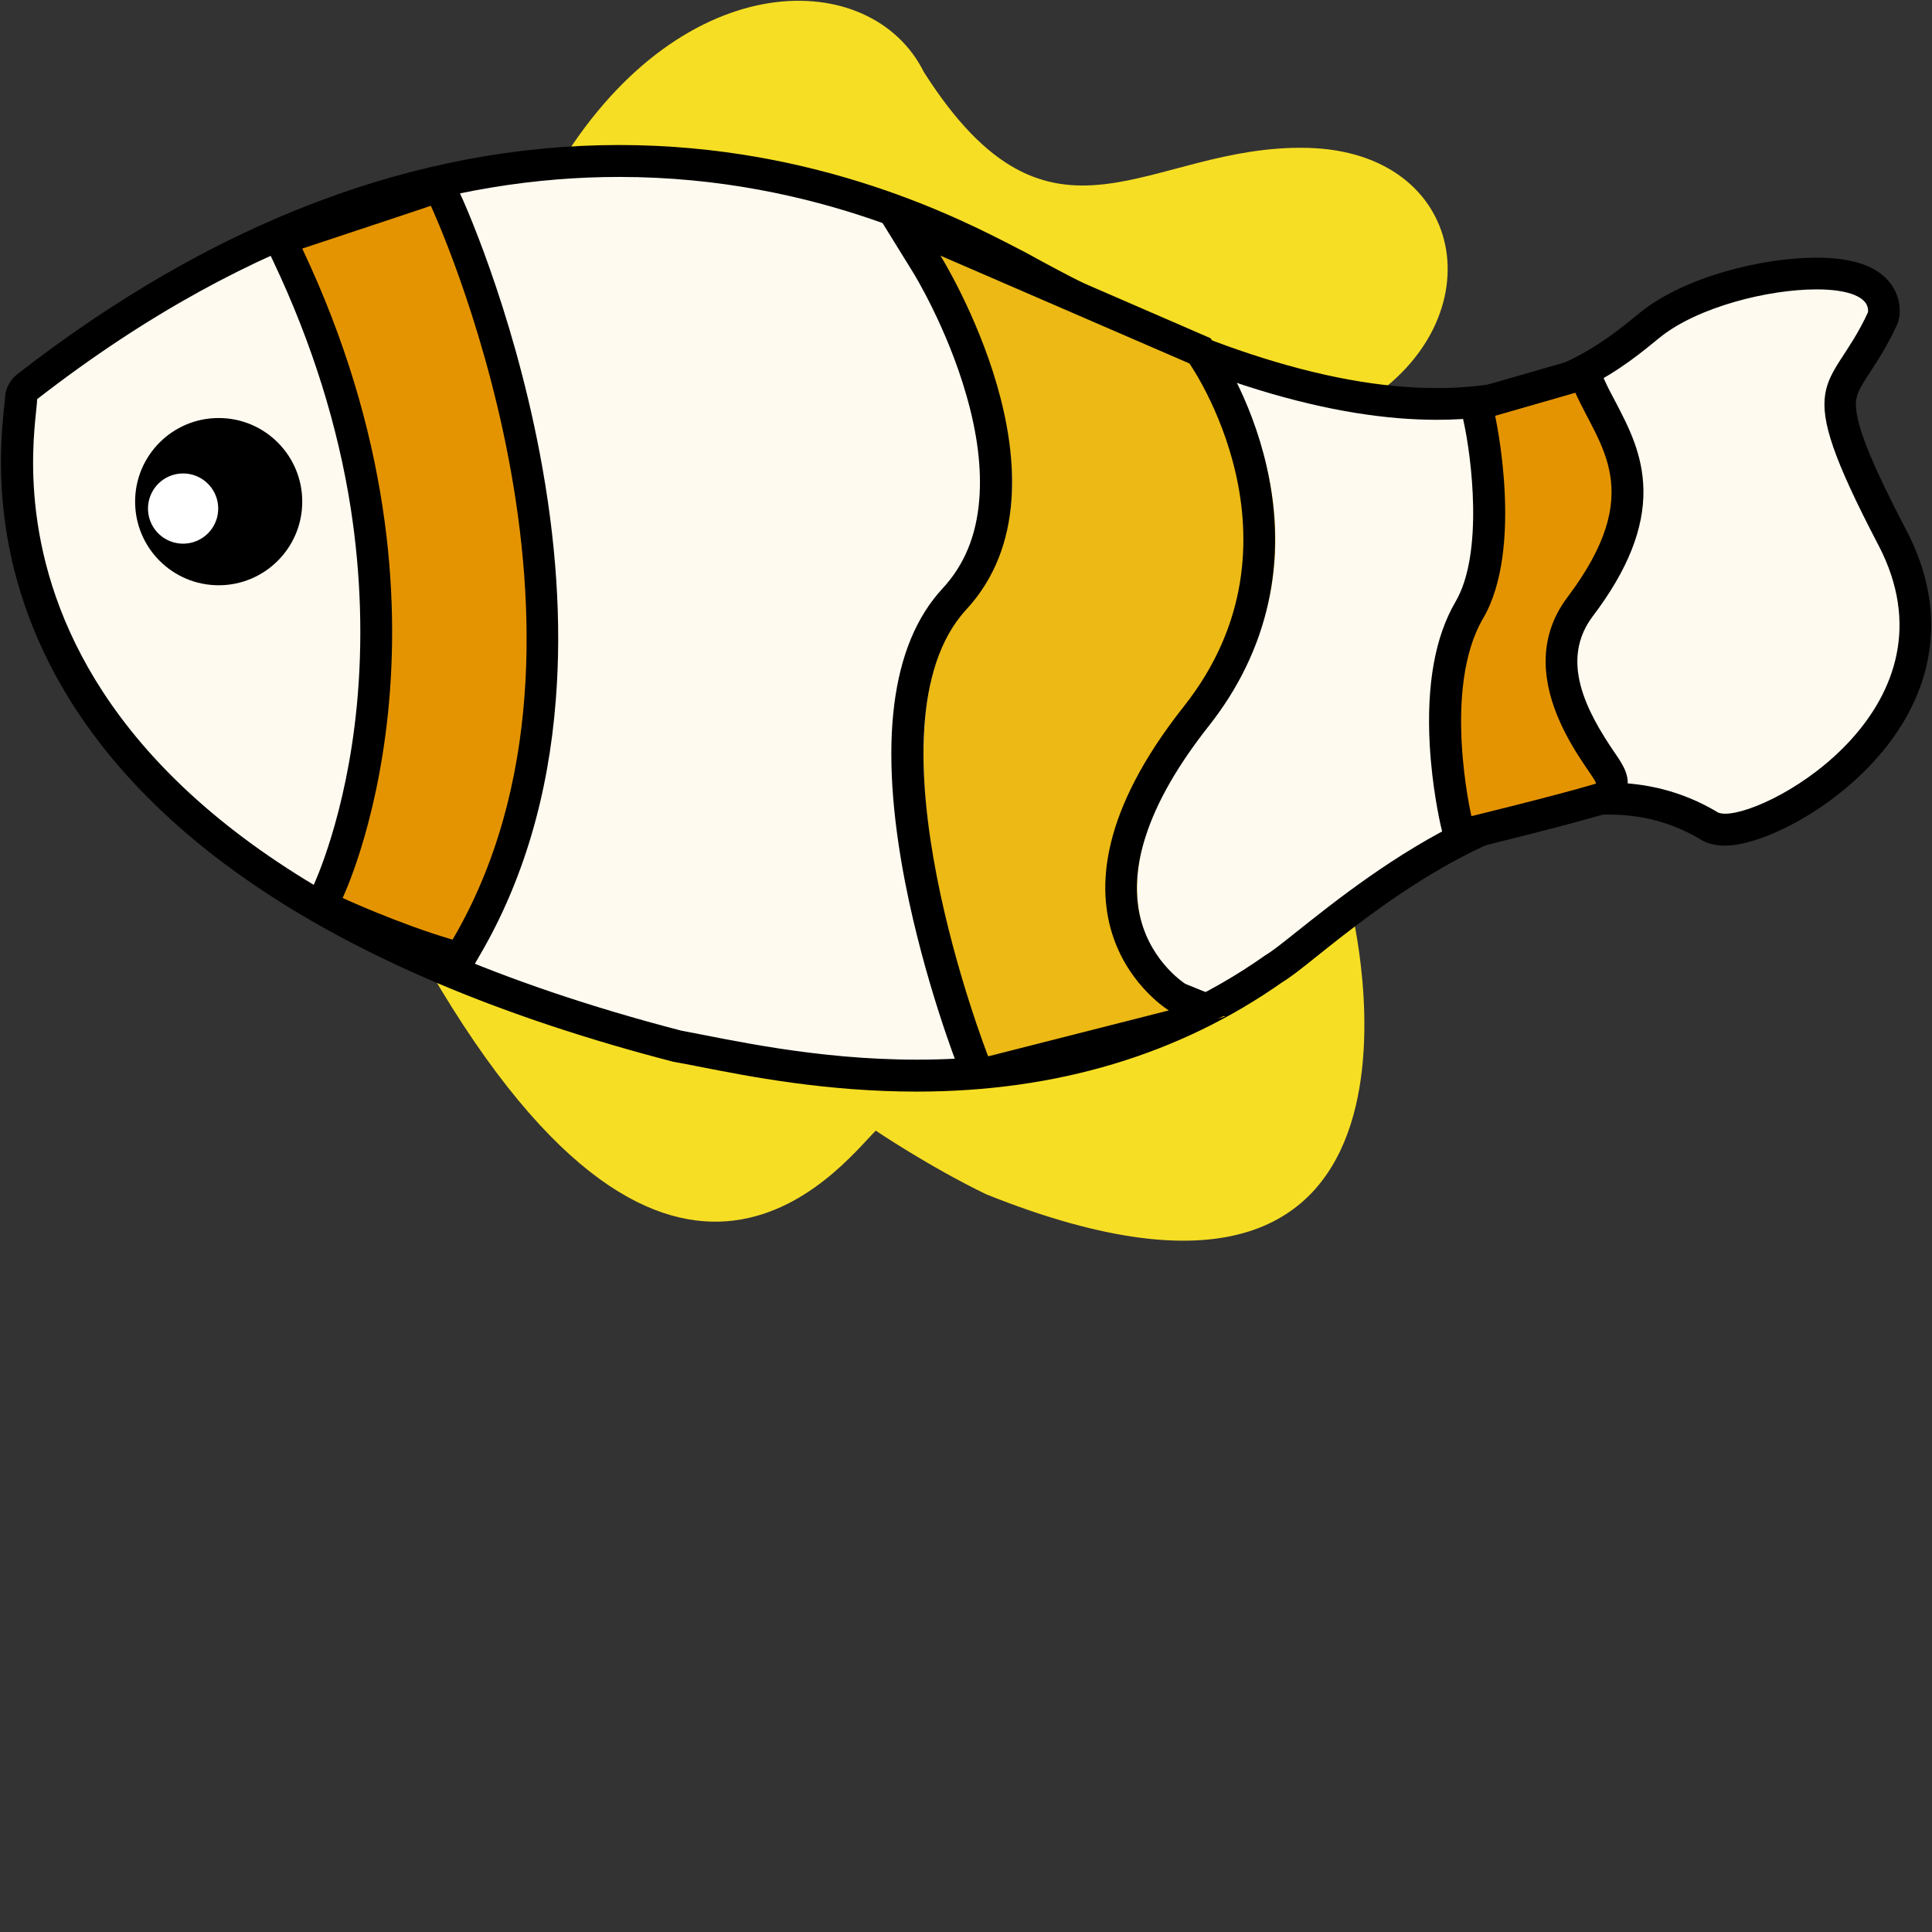 <svg t="1623565861568" class="icon" viewBox="0 0 1024 1024" version="1.1" xmlns="http://www.w3.org/2000/svg" p-id="4815" width="200" height="200">
    <rect x="0" y="0" width="1024" height="1024" fill="#333333" stroke="none"/>
    <path id="canvas1-bezier" stroke="none" fill="#F6DE24" d="M 723.24,213.22 C 793.04,169.13 777.64,80.5 693.05,78.38 608.45,76.27 557.81,145.27 489.66,38.18 462.05,-17.42 362.88,-19.65 297.32,86.14" />
        <path id="canvas1-bezier2" stroke="none" fill="#F6DE24" d="M 221.3,503.1 C 353.84,740.32 445.13,618.3 464.17,599.26 464.17,599.26 492.13,618.18 522.68,632.99 779.76,736.09 716.19,481.82 716.19,481.82" />
        <path id="canvas1-bezier3" stroke="none" fill="#FFFAF0" d="M 485.9,569.99 C 558.16,569.99 621.73,550.94 675.19,513.33 679.18,510.98 684.94,506.27 692.93,499.93 724.18,475 789.28,423.16 852.61,423.16 871.41,423.16 889.03,427.87 904.78,437.04 907.24,438.8 910.42,439.62 914.17,439.62 934.15,439.62 979.03,415.41 1001.12,378.96 1018.98,349.46 1019.57,316.9 1002.88,284.92 985.14,250.95 976.92,231.08 975.51,218.27 974.33,207.57 977.62,202.52 984.32,192.29 988.2,186.41 993.01,179.01 997.6,169.02 997.95,168.19 998.18,167.25 998.3,166.31 998.77,161.73 997.36,157.5 994.31,154.09 988.78,147.97 978.21,144.92 962.7,144.92 936.38,144.92 896.43,154.44 874.46,172.19 873.64,172.9 872.82,173.6 871.88,174.31 854.84,188.18 823,214.04 761.55,214.04 701.39,214.04 626.66,189.47 539.36,141.04 539.25,141.04 539.25,140.92 539.13,140.92 537.95,140.33 536.66,139.63 535.25,138.92 507.05,124.23 431.97,85.2 328.34,85.2 222.24,85.2 116.73,125.4 14.51,204.75 12.39,206.4 11.22,208.87 11.22,211.45 11.22,212.28 10.98,214.51 10.75,216.74 9.69,226.73 7.58,247.42 10.87,273.64 14.98,305.85 26.14,336.88 43.88,365.68 95.93,450.08 201.8,513.56 358.77,554.35 359.01,554.35 359.12,554.47 359.36,554.47 363,555.17 367,555.88 371.34,556.82 398.25,562.11 438.9,569.99 485.9,569.99 Z M 485.9,569.99" />
        <path id="canvas1-bezier4" stroke="none" fill="#000000" d="M 328.22,93.78 C 242.57,93.78 136.47,120.82 19.68,211.57 19.68,230.38 -30.96,444.32 361,546.24 386.38,550.94 432.09,561.64 486.02,561.64 543.01,561.64 609.16,549.77 670.72,506.27 688.35,496.05 770.48,414.82 852.84,414.82 872.11,414.82 891.38,419.28 909.71,430.1 910.65,430.92 912.3,431.28 914.41,431.28 940.02,431.28 1039.9,373.67 995.6,288.92 947.66,197.23 970.1,208.98 990.08,165.49 990.9,157.26 979.27,153.38 962.82,153.38 937.2,153.38 899.96,162.67 879.87,178.77 862.59,192.76 829.23,222.5 761.55,222.5 709.38,222.5 636.77,204.75 535.25,148.45 510.11,135.63 434.91,93.78 328.22,93.78 Z M 328.22,76.86 C 433.97,76.86 510.34,116.59 539.13,131.52 540.54,132.22 541.83,132.93 543.01,133.52 543.12,133.63 543.36,133.63 543.48,133.75 629.48,181.48 702.8,205.69 761.55,205.69 820.06,205.69 849.2,181.95 866.59,167.84 867.53,167.14 868.35,166.43 869.17,165.73 892.91,146.56 934.27,136.57 962.7,136.57 980.91,136.57 993.25,140.45 1000.53,148.45 1005.23,153.62 1007.47,160.32 1006.76,167.25 1006.53,169.13 1006.06,171.02 1005.23,172.66 1000.3,183.24 995.36,190.88 991.37,196.99 984.79,207.1 983.03,210.04 983.85,217.33 985.14,228.85 993.37,248.48 1010.4,281.04 1028.62,315.84 1027.91,351.22 1008.41,383.43 984.44,422.93 936.62,448.2 914.29,448.2 908.89,448.2 904.19,446.91 900.31,444.32 885.74,435.86 870.11,431.75 852.61,431.75 792.21,431.75 728.65,482.29 698.22,506.63 689.88,513.33 684.24,517.79 679.77,520.5 625.02,559.05 559.81,578.57 485.9,578.57 437.96,578.57 396.96,570.57 369.7,565.17 365.35,564.34 361.36,563.52 357.83,562.93 357.48,562.82 357.01,562.82 356.66,562.7 270.53,540.36 198.74,510.74 143.17,474.65 96.52,444.44 60.69,409.29 36.6,370.27 -6.64,300.2 0.06,236.84 2.17,216.04 2.41,214.39 2.53,212.28 2.64,211.57 2.64,206.4 5.11,201.46 9.22,198.29 112.97,117.65 220.24,76.86 328.22,76.86 Z M 328.22,76.86" />
        <path id="canvas1-bezier5" stroke="none" fill="#000000" d="M 160.2,265.88 L 160.2,265.88 C 160.2,290.36 140.37,310.2 115.91,310.2 91.44,310.2 71.61,290.36 71.61,265.88 L 71.61,265.88 C 71.61,241.4 91.44,221.56 115.91,221.56 140.37,221.56 160.2,241.4 160.2,265.88 Z M 160.2,265.88" />
        <path id="canvas1-bezier6" stroke="none" fill="#E59401" d="M 781.76,440.68 C 783.52,440.21 825.82,429.98 848.02,423.4 850.73,422.58 852.84,420.58 853.78,417.99 855.43,413.29 853.31,410.12 848.96,403.89 838.51,388.6 814.07,352.63 837.57,321.48 876.58,269.88 861.77,241.9 848.85,217.21 846.61,212.98 844.5,208.98 842.62,204.75 L 839.68,198.05 782.34,214.51 784.11,222.27 C 784.11,222.39 787.87,239.55 788.92,260.82 790.33,287.98 786.81,309.73 778.7,323.48 755.32,363.21 770.83,431.63 771.54,434.45 L 773.41,442.8 781.76,440.68 Z M 781.76,440.68" />
        <path id="canvas1-bezier7" stroke="none" fill="#000000" d="M 834.98,208.16 L 792.45,220.39 C 792.45,220.39 807.96,290.33 786.1,327.71 764.13,365.09 779.88,432.57 779.88,432.57 779.88,432.57 823.47,421.99 845.67,415.41 849.32,414.35 796.56,361.8 830.87,316.43 872.93,260.47 847.67,236.73 834.98,208.16 Z M 844.38,187.83 L 850.37,201.34 C 852.14,205.22 854.13,209.1 856.37,213.22 863.06,226.03 870.7,240.61 871.05,259.53 871.41,280.22 862.71,302.2 844.26,326.54 826.76,349.69 840.27,376.26 855.9,399.07 860.48,405.77 864.83,412.11 861.65,420.81 859.77,425.99 855.54,429.98 850.37,431.51 828.05,438.09 785.52,448.44 783.75,448.91 L 767.19,452.9 763.31,436.21 C 763.19,435.51 759.08,417.64 757.79,394.95 756.03,362.98 760.61,337.47 771.42,319.01 786.57,293.27 779.76,241.66 775.88,224.03 L 772.48,208.51 787.75,204.05 830.28,191.82 844.38,187.83 Z M 844.38,187.83" />
        <path id="canvas1-bezier8" stroke="none" fill="#ECB915" d="M 649.34,538.84 L 632.3,528.49 C 631.36,527.9 609.27,513.91 603.87,483.94 598.46,453.96 611.51,418.93 642.64,379.67 672.6,341.82 682.59,296.56 671.66,248.95 663.44,213.33 646.64,189 645.93,187.94 L 644.52,186.06 485.55,117.18 499.77,139.98 C 500.47,141.16 571.09,256.12 514.34,317.6 454.41,382.49 521.39,555.65 524.32,563.05 L 527.03,569.99 649.34,538.84 Z M 649.34,538.84" />
        <path id="canvas1-bezier9" stroke="none" fill="#000000" d="M 498.47,135.51 C 498.47,135.51 573.91,256.24 512.1,323.13 455.12,384.96 523.74,559.88 523.74,559.88 L 619.5,535.54 C 619.5,535.54 538.66,486.64 627.49,374.38 696.69,286.8 630.42,192.64 630.42,192.64 L 498.47,135.51 Z M 455.71,98.72 L 505.29,120.12 637.24,177.36 641.58,179.24 644.29,183.12 C 644.99,184.18 662.85,209.81 671.31,247.07 682.83,297.27 672.25,344.87 640.64,384.84 624.31,405.53 613.03,425.16 607.28,443.15 602.69,457.14 601.52,470.3 603.52,482.18 607.98,507.92 626.66,520.38 628.19,521.44 L 658.86,533.9 616.68,552.82 537.01,573.87 508.81,573.87 507.87,565.99 C 507.17,564.11 490.02,520.26 479.79,467.95 465.46,394.13 472.04,341.7 499.53,311.96 511.16,299.38 517.51,283.98 519.04,264.7 520.33,248.48 518.1,229.91 512.22,209.57 502,173.6 484.14,144.68 483.91,144.33 L 455.71,98.72 Z M 455.71,98.72" />
        <path id="canvas1-bezier10" stroke="none" fill="#E59401" d="M 247.15,502.16 C 269.36,464.31 282.52,419.87 286.39,369.91 289.45,330.3 286.51,287.04 277.94,241.66 263.25,164.43 237.16,108.01 236.11,105.66 L 232.93,98.84 225.77,101.31 C 225.53,101.42 202.39,109.18 157.62,123.99 L 148.69,126.93 152.68,135.28 C 199.8,234.96 203.09,321.48 197.45,376.61 191.46,435.98 174.3,471.95 174.07,472.42 L 170.43,479.94 178.06,483.47 C 179.24,484.06 208.5,497.57 237.52,506.04 L 243.86,507.92 247.15,502.16 Z M 247.15,502.16" />
        <path id="canvas1-bezier11" stroke="none" fill="#000000" d="M 228.35,109.07 C 228.35,109.07 205.44,116.82 160.2,131.75 253.03,327.95 181.59,475.94 181.59,475.94 181.59,475.94 211.08,489.58 239.87,498.04 334.45,336.88 228.35,109.07 228.35,109.07 Z M 237.28,88.49 L 243.63,102.13 C 244.8,104.48 271.12,161.85 286.04,240.02 294.85,286.22 297.79,330.06 294.62,370.5 290.74,421.64 277.11,467.36 254.32,506.27 L 247.74,517.56 235.05,513.8 C 205.44,505.1 175.71,491.34 174.42,490.76 L 159.15,483.7 166.43,468.66 C 166.55,468.3 183.47,432.45 189.11,374.14 192.4,339.94 191.34,304.79 185.94,269.64 179.12,225.68 165.26,181.59 144.93,138.69 L 136.94,121.88 154.8,116 C 199.45,101.19 222.71,93.43 222.95,93.31 L 237.28,88.49 Z M 237.28,88.49" /> -->
        <!-- <path id="canvas1-bezier12" stroke="none" fill="#FFC239" d="M 356.3,424.1 C 390.97,422.34 417.64,414.47 435.38,400.71 451.01,388.6 459.94,371.79 461.23,352.16 462.4,333.35 456.29,311.72 444.54,292.8 433.5,274.81 419.75,262.82 408,260.71 405.89,260.24 390.97,256.95 373.81,256.95 362.88,256.95 353.25,258.24 345.26,260.94 L 323.88,268.11 344.91,276.22 C 347.26,277.16 350.67,279.16 351.96,285.63 355.6,302.79 342.32,337.47 313.77,366.03 300.02,379.79 295.21,391.43 298.97,401.77 305.55,419.76 335.86,422.58 353.96,424.22 L 355.6,424.34 356.3,424.1 Z M 356.3,424.1" /> --> -->
        <!-- <path id="canvas1-bezier13" stroke="none" fill="#000000" d="M 373.69,264.94 L 373.46,264.94 C 364.18,264.94 357.36,273.76 359.59,282.81 364.88,304.08 348.55,342.52 319.41,371.68 281.58,409.53 331.98,413.99 354.66,415.99 355.36,416.11 356.07,416.11 356.77,415.99 512.93,407.41 440.43,274.58 406.24,268.58 406.36,268.58 391.08,264.94 373.69,264.94 Z M 373.69,248.83 C 391.32,248.83 406.83,252.13 409.53,252.71 423.51,255.42 439.14,268.7 451.36,288.57 458.76,300.56 470.98,324.77 469.22,352.75 467.81,374.85 457.82,393.66 440.31,407.18 421.16,421.99 392.96,430.45 356.66,432.22 L 354.43,432.22 353.25,432.1 C 333.16,430.33 299.67,427.28 291.33,404.36 289.45,399.3 288.27,391.07 292.74,380.85 295.68,374.26 300.61,367.44 308.01,360.16 320.35,347.81 330.69,333 337.39,318.31 343.03,305.73 345.5,294.09 344.09,287.16 343.5,284.22 342.56,283.87 341.97,283.63 L 337.39,281.87 C 324.82,277.05 325.17,259.06 337.98,254.83 L 342.68,253.3 C 351.49,250.25 361.94,248.83 373.69,248.83 Z M 373.69,248.83" /> -->
        <path fill="#FFFFFF" d="M78.45 269.55a18.6 18.6 0 1 0 37.2 0a18.6 18.6 0 1 0 -37.2 0z"/>
</svg>